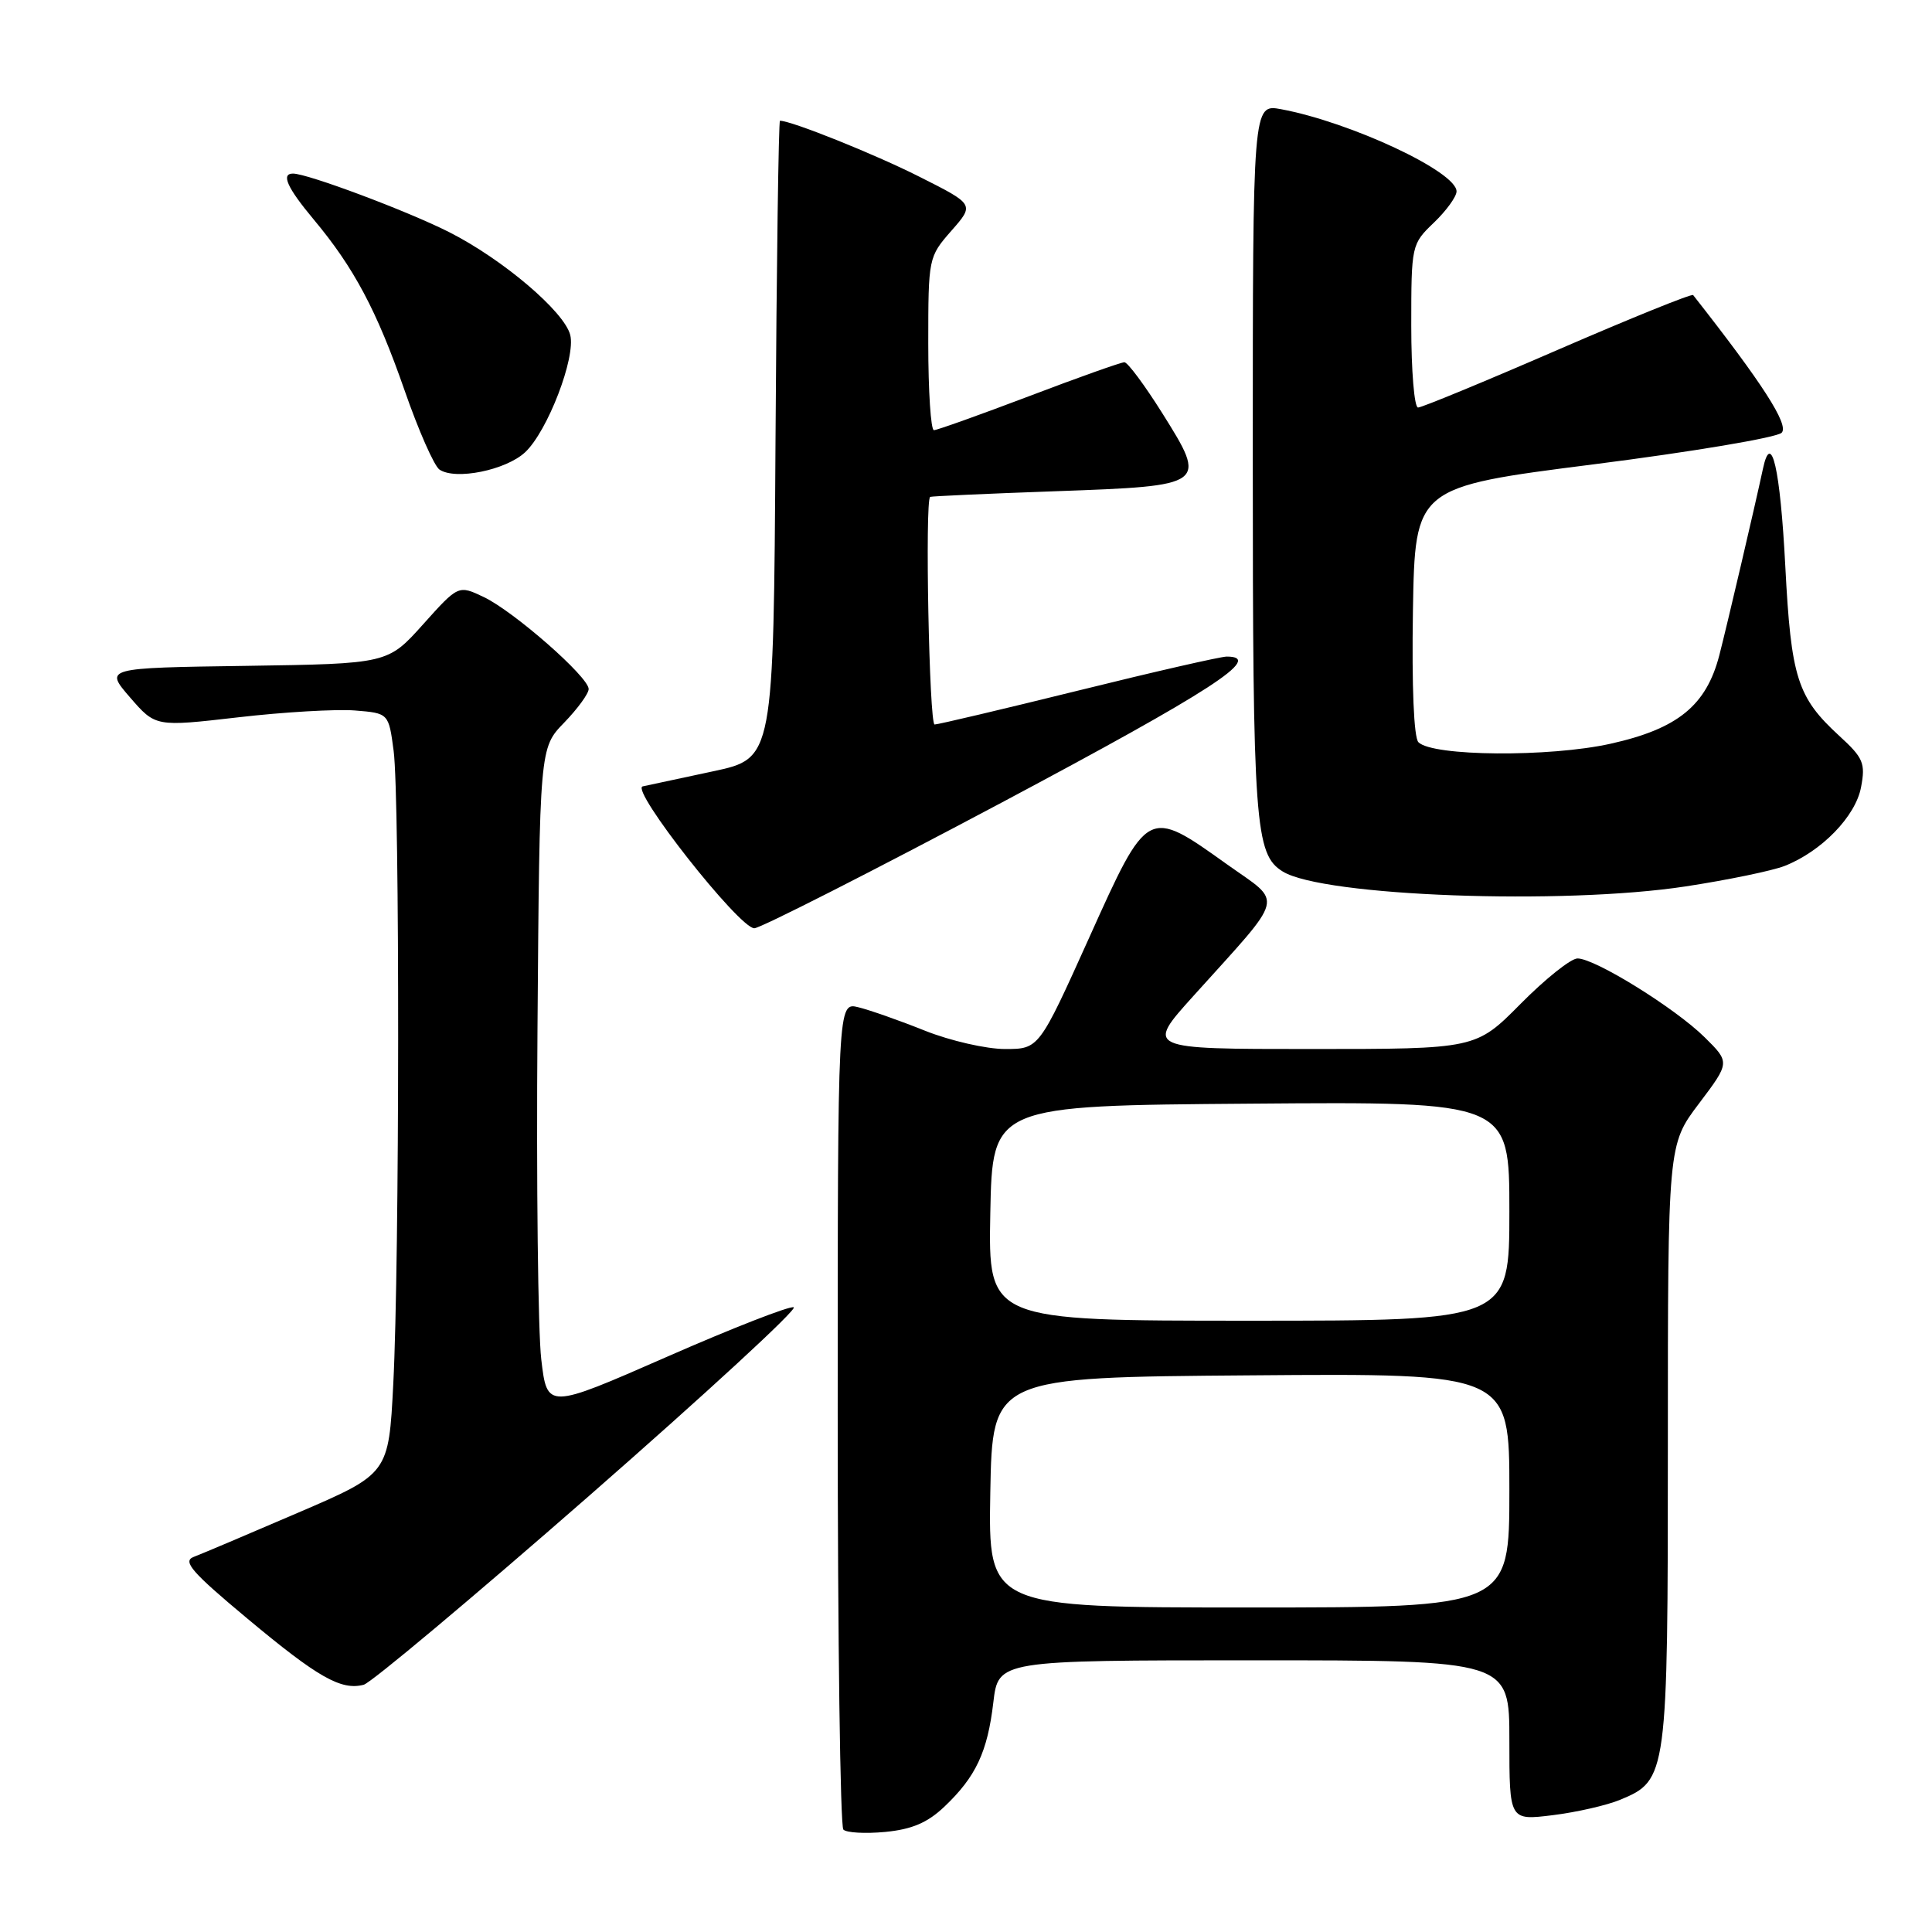 <?xml version="1.0" encoding="UTF-8" standalone="no"?>
<!DOCTYPE svg PUBLIC "-//W3C//DTD SVG 1.1//EN" "http://www.w3.org/Graphics/SVG/1.1/DTD/svg11.dtd" >
<svg xmlns="http://www.w3.org/2000/svg" xmlns:xlink="http://www.w3.org/1999/xlink" version="1.1" viewBox="0 0 256 256">
 <g >
 <path fill="currentColor"
d=" M 125.14 239.39 C 129.31 235.43 130.85 232.14 131.62 225.59 C 132.28 220.00 132.28 220.00 166.14 220.00 C 200.00 220.00 200.00 220.00 200.00 230.62 C 200.00 241.23 200.00 241.23 205.75 240.52 C 208.91 240.13 212.93 239.21 214.68 238.48 C 220.93 235.89 221.00 235.34 221.00 191.39 C 221.00 151.68 221.00 151.68 225.12 146.23 C 229.24 140.77 229.24 140.77 225.87 137.44 C 221.96 133.58 211.35 127.00 209.03 127.00 C 208.15 127.00 204.77 129.70 201.50 133.00 C 195.56 139.00 195.56 139.00 173.68 139.00 C 151.79 139.00 151.79 139.00 158.15 131.95 C 170.48 118.26 170.07 119.86 162.60 114.54 C 152.03 106.99 152.11 106.95 144.32 124.25 C 137.67 139.00 137.67 139.00 133.16 139.00 C 130.69 139.00 125.92 137.91 122.58 136.58 C 119.24 135.24 115.26 133.84 113.75 133.47 C 111.00 132.78 111.00 132.78 111.00 187.22 C 111.00 217.17 111.34 242.01 111.75 242.43 C 112.16 242.85 114.66 242.99 117.30 242.74 C 120.83 242.40 122.90 241.52 125.14 239.39 Z  M 78.09 198.18 C 93.56 184.64 105.75 173.42 105.17 173.22 C 104.60 173.03 97.01 175.99 88.31 179.81 C 72.50 186.74 72.50 186.74 71.72 180.12 C 71.29 176.48 71.06 156.76 71.22 136.30 C 71.50 99.11 71.50 99.11 74.75 95.76 C 76.54 93.91 78.00 91.91 78.00 91.30 C 78.00 89.70 68.11 81.03 64.12 79.12 C 60.74 77.51 60.74 77.51 56.06 82.73 C 51.38 87.95 51.38 87.95 32.62 88.23 C 13.85 88.50 13.85 88.50 17.23 92.41 C 20.61 96.31 20.61 96.31 31.55 95.05 C 37.57 94.35 44.52 93.95 47.00 94.14 C 51.50 94.50 51.50 94.50 52.16 99.50 C 52.98 105.70 52.95 167.24 52.11 183.39 C 51.50 195.28 51.50 195.28 39.50 200.44 C 32.90 203.28 26.67 205.92 25.66 206.30 C 24.15 206.88 25.40 208.32 32.80 214.49 C 42.12 222.27 45.20 224.02 48.19 223.24 C 49.16 222.99 62.62 211.71 78.09 198.18 Z  M 132.70 106.36 C 160.55 91.54 167.56 87.00 162.55 87.00 C 161.75 87.00 152.90 89.02 142.89 91.50 C 132.88 93.97 124.30 96.00 123.84 96.00 C 123.13 96.00 122.54 66.30 123.25 65.84 C 123.39 65.75 130.88 65.41 139.89 65.09 C 159.95 64.37 160.01 64.32 153.99 54.72 C 151.67 51.03 149.42 48.00 148.99 48.00 C 148.55 48.00 142.86 50.02 136.35 52.50 C 129.83 54.97 124.16 57.00 123.75 57.00 C 123.34 57.00 123.00 51.84 123.00 45.53 C 123.00 34.17 123.03 34.04 126.06 30.58 C 129.13 27.09 129.13 27.09 121.81 23.41 C 115.89 20.42 104.87 16.00 103.35 16.00 C 103.17 16.00 102.90 35.01 102.76 58.25 C 102.50 100.49 102.50 100.49 94.50 102.20 C 90.10 103.14 85.90 104.04 85.16 104.20 C 83.45 104.58 97.93 122.99 99.95 123.00 C 100.74 123.00 115.48 115.51 132.70 106.36 Z  M 223.38 117.45 C 228.95 116.60 234.83 115.38 236.45 114.75 C 241.35 112.83 245.88 108.18 246.60 104.30 C 247.20 101.13 246.90 100.42 243.73 97.52 C 238.15 92.40 237.33 89.85 236.56 75.00 C 235.89 62.08 234.71 56.93 233.60 62.11 C 232.48 67.32 228.87 82.74 227.82 86.82 C 226.09 93.49 222.31 96.57 213.40 98.55 C 205.31 100.35 189.83 100.23 187.95 98.35 C 187.34 97.74 187.06 90.97 187.22 80.94 C 187.50 64.54 187.50 64.54 211.22 61.52 C 224.26 59.86 235.45 57.98 236.08 57.34 C 237.09 56.31 233.53 50.78 224.35 39.10 C 224.18 38.88 216.11 42.15 206.42 46.35 C 196.73 50.56 188.39 54.00 187.90 54.00 C 187.40 54.00 187.00 49.13 187.00 43.19 C 187.00 32.48 187.03 32.35 190.00 29.50 C 191.65 27.92 193.00 26.05 193.00 25.36 C 193.00 22.75 178.97 16.19 169.75 14.47 C 166.00 13.78 166.00 13.78 166.00 60.92 C 166.00 109.26 166.29 113.21 169.97 115.48 C 175.29 118.77 207.10 119.94 223.38 117.45 Z  M 69.59 59.92 C 72.56 57.13 76.31 47.37 75.56 44.39 C 74.78 41.29 66.63 34.36 59.50 30.75 C 53.98 27.96 40.76 23.00 38.82 23.00 C 37.21 23.00 38.05 24.87 41.54 29.05 C 46.90 35.46 49.92 41.13 53.61 51.73 C 55.45 57.03 57.53 61.74 58.23 62.22 C 60.35 63.66 67.05 62.30 69.59 59.92 Z  M 131.22 197.75 C 131.50 182.50 131.50 182.50 165.75 182.24 C 200.00 181.97 200.00 181.97 200.00 197.49 C 200.00 213.00 200.00 213.00 165.47 213.00 C 130.95 213.00 130.95 213.00 131.22 197.75 Z  M 131.22 160.75 C 131.50 146.50 131.50 146.50 165.75 146.24 C 200.00 145.97 200.00 145.97 200.00 160.49 C 200.00 175.00 200.00 175.00 165.47 175.00 C 130.95 175.00 130.95 175.00 131.22 160.75 Z "/>
</g>
</svg>